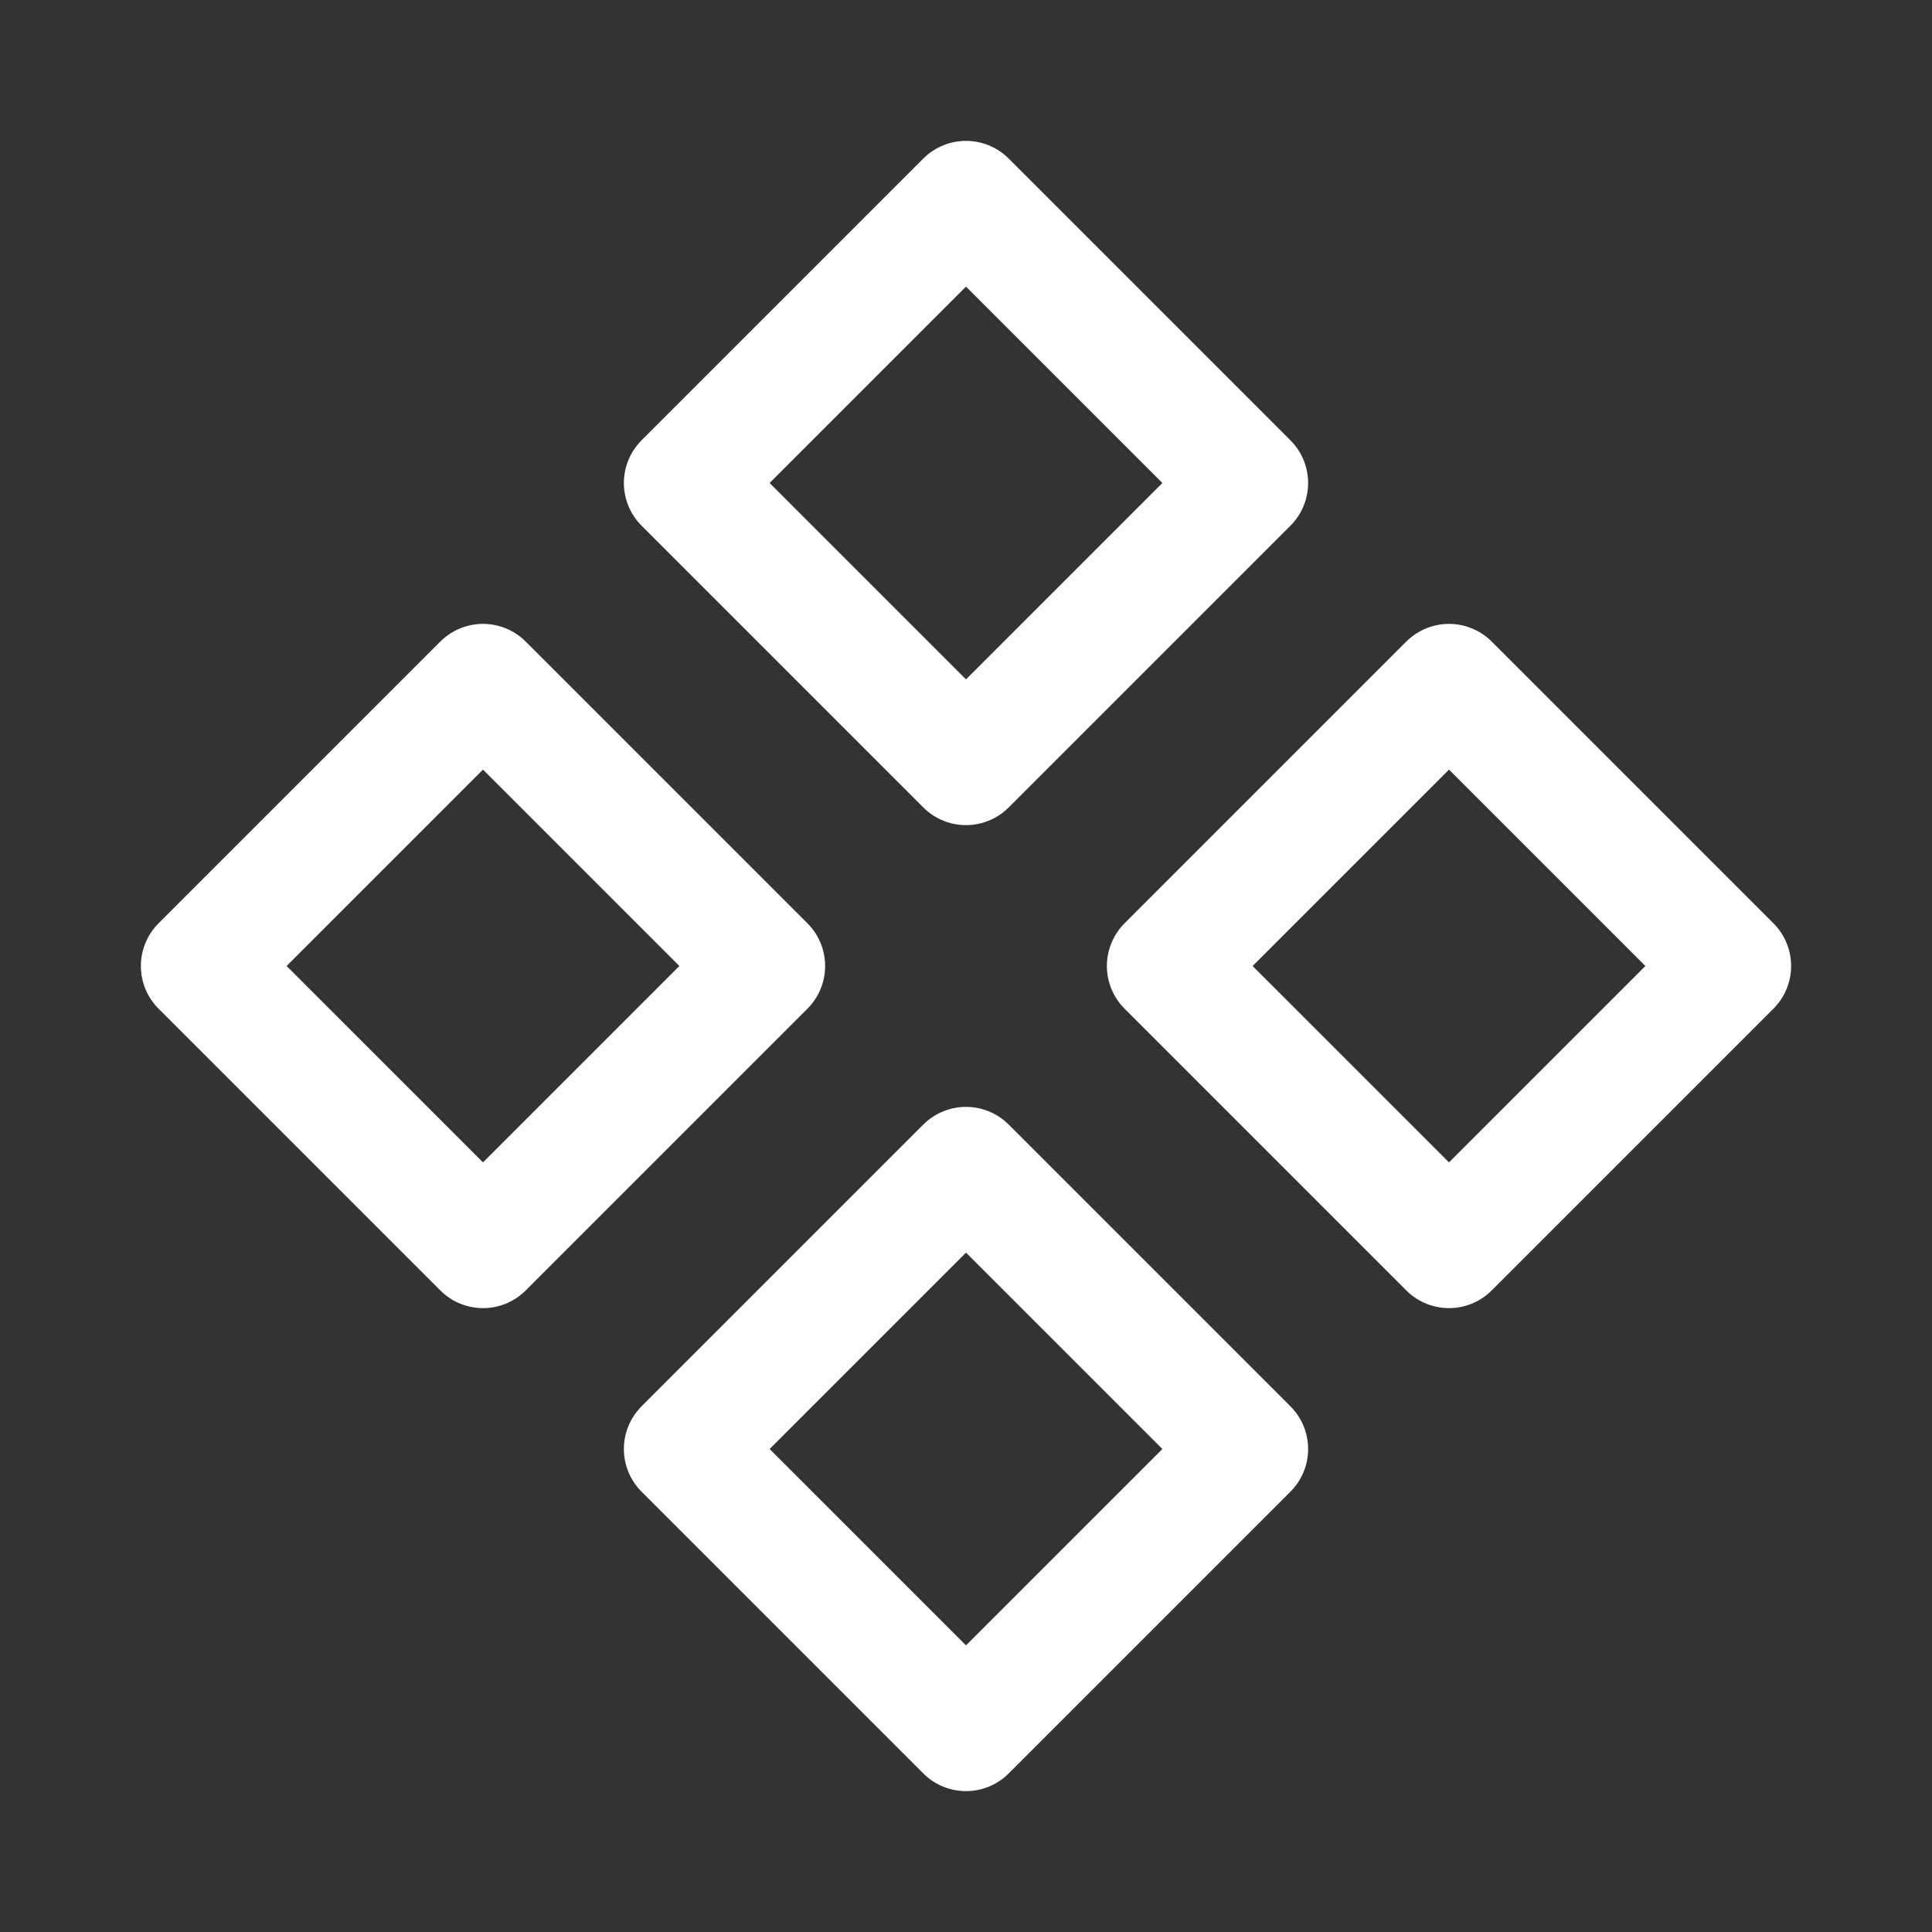 <?xml version="1.0" encoding="UTF-8"?><svg width="32" height="32" viewBox="0 0 48 48" fill="none" xmlns="http://www.w3.org/2000/svg"><rect x="0" y="0" width="48" height="48" fill="#333333" stroke="none"/><path d="M17 12L24 5L31 12L24 19L17 12Z" fill="none" stroke="#ffffff" stroke-width="3" stroke-linecap="round" stroke-linejoin="round"/><path d="M17 36L24 29L31 36L24 43L17 36Z" fill="none" stroke="#ffffff" stroke-width="3" stroke-linecap="round" stroke-linejoin="round"/><path d="M29 24L36 17L43 24L36 31L29 24Z" fill="none" stroke="#ffffff" stroke-width="3" stroke-linecap="round" stroke-linejoin="round"/><path d="M5 24L12 17L19 24L12 31L5 24Z" fill="none" stroke="#ffffff" stroke-width="3" stroke-linecap="round" stroke-linejoin="round"/></svg>